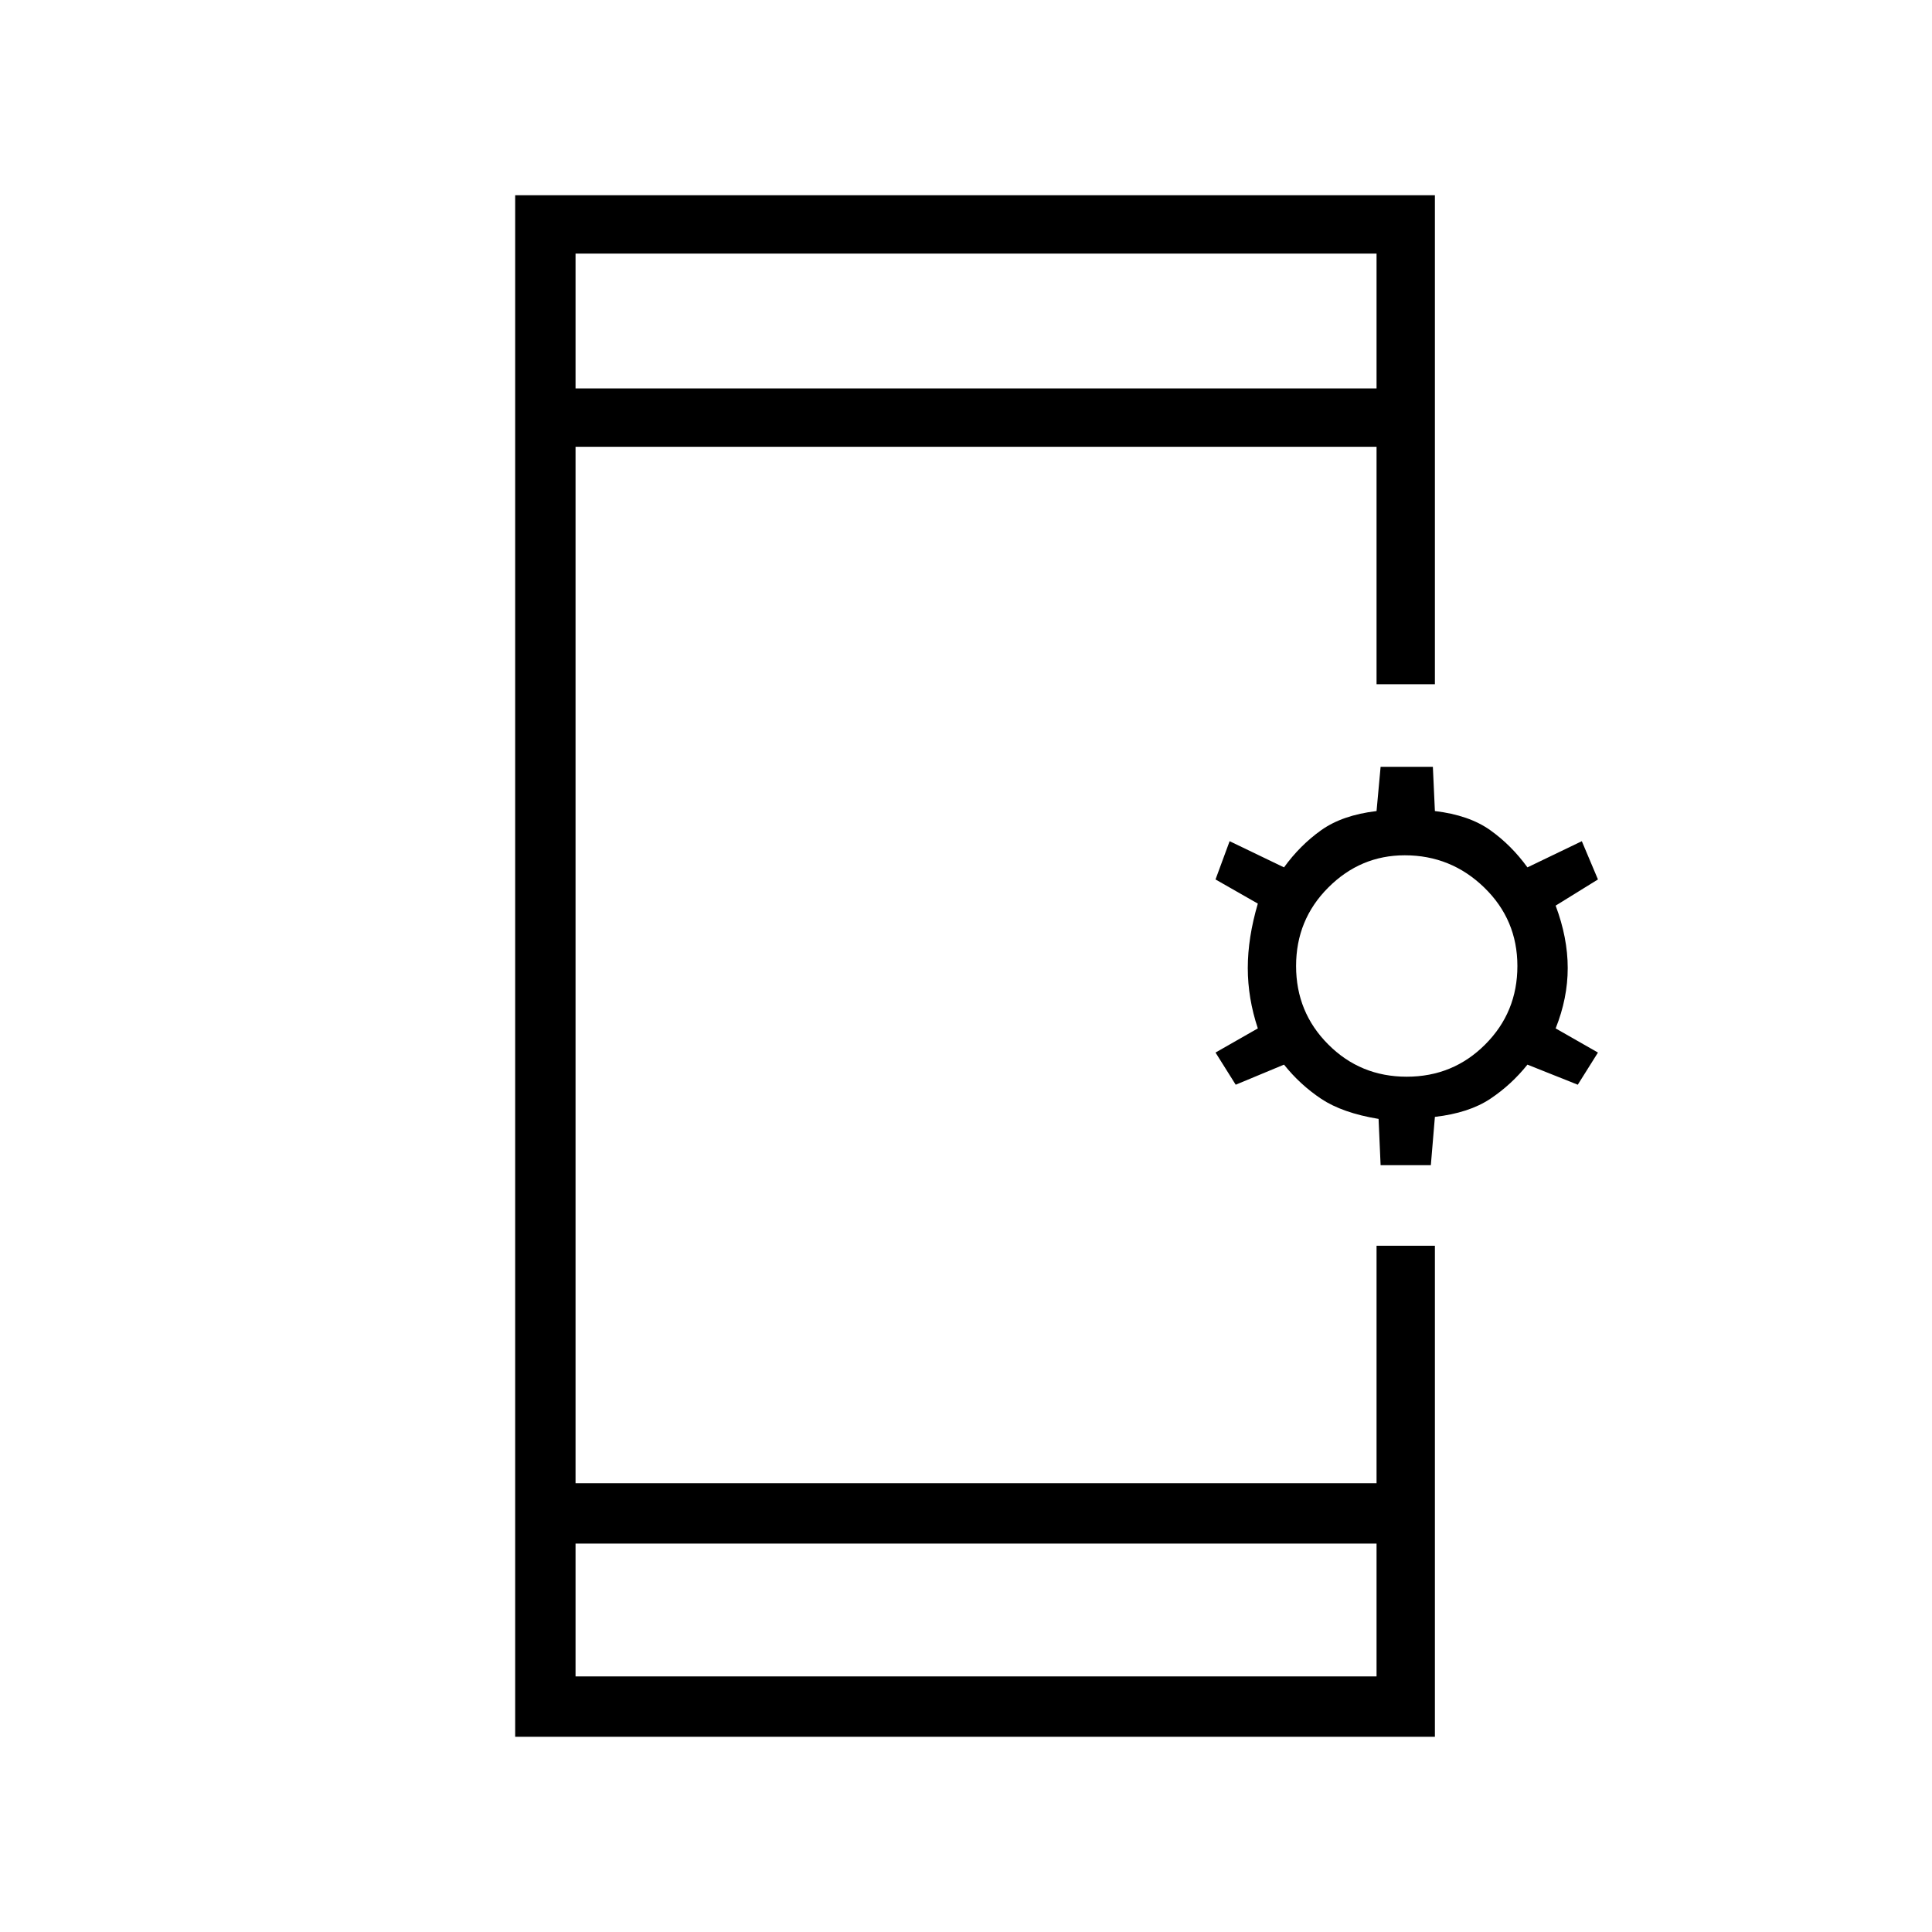 <svg xmlns="http://www.w3.org/2000/svg" height="20" width="20"><path d="M5.958 17.354h8.292v-1.375H5.958Zm0-13.333h8.292V2.625H5.958Zm-.625 13.958V2.021h9.521v5.062h-.604V4.625H5.958v10.729h8.292v-2.458h.604v5.083Zm8.959-5.917-.021-.479q-.375-.062-.594-.208-.219-.146-.385-.354l-.5.208-.209-.333.438-.25q-.104-.313-.104-.625 0-.313.104-.667l-.438-.25.146-.396.563.271q.166-.229.385-.385t.573-.198l.042-.458h.541l.021.458q.354.042.573.198.219.156.385.385l.563-.271.167.396-.438.271q.125.333.125.646 0 .312-.125.625l.438.25-.209.333-.521-.208q-.166.208-.385.354t-.573.187l-.042.5Zm.27-.916q.48 0 .813-.334.333-.333.333-.812 0-.479-.343-.812-.344-.334-.823-.334-.459 0-.792.334-.333.333-.333.812 0 .479.333.812.333.334.812.334ZM5.958 4.021V2.625v1.396Zm0 13.333v-1.375 1.375Z"/></svg>